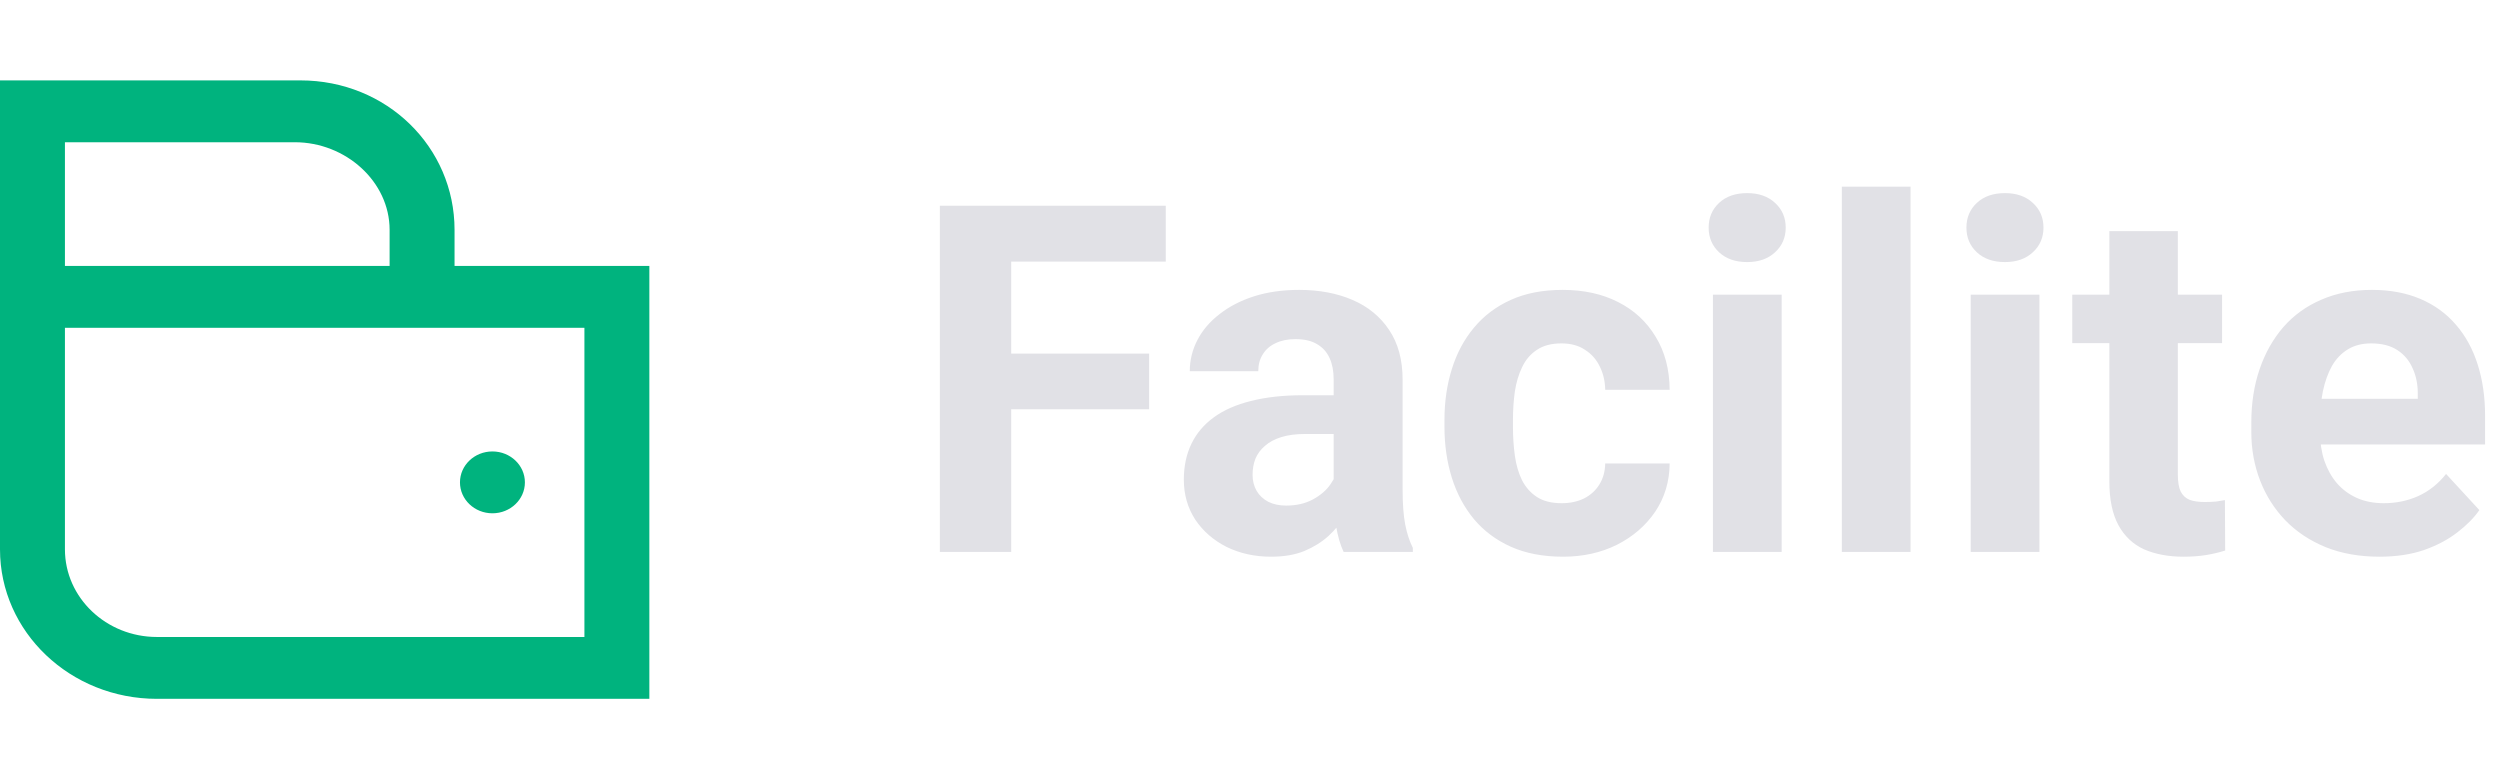 <svg width="154" height="48" viewBox="0 0 154 48" fill="none" xmlns="http://www.w3.org/2000/svg">
<g clip-path="url(#clip0_42314_456)">
<path fill-rule="evenodd" clip-rule="evenodd" d="M36 20.191H28H4V33.842C4 36.817 6.542 39.238 9.666 39.238H36V20.191ZM4 16.381H24V14.158C24 11.183 21.292 8.762 18.166 8.762H18H4V16.381ZM40 16.381V43.048H9.666C4.328 43.048 0 38.926 0 33.842V4.952H18.5C23.838 4.952 28 9.074 28 14.158V16.381H40ZM28.334 29.714C28.334 28.663 29.228 27.809 30.334 27.809C31.438 27.809 32.334 28.663 32.334 29.714C32.334 30.766 31.438 31.619 30.334 31.619C29.228 31.619 28.334 30.766 28.334 29.714Z" fill="#00B37E"/>
</g>
<path d="M62.29 12.672V34H57.895V12.672H62.29ZM70.786 21.783V25.211H61.088V21.783H70.786ZM71.811 12.672V16.114H61.088V12.672H71.811ZM82.153 30.426V23.365C82.153 22.857 82.07 22.423 81.904 22.061C81.738 21.69 81.479 21.402 81.127 21.197C80.786 20.992 80.341 20.89 79.794 20.89C79.326 20.89 78.92 20.973 78.579 21.139C78.237 21.295 77.973 21.524 77.788 21.827C77.602 22.12 77.509 22.467 77.509 22.867H73.29C73.29 22.193 73.447 21.554 73.759 20.948C74.072 20.343 74.526 19.811 75.122 19.352C75.717 18.883 76.425 18.517 77.246 18.253C78.076 17.989 79.003 17.857 80.029 17.857C81.259 17.857 82.353 18.062 83.31 18.473C84.267 18.883 85.019 19.498 85.566 20.318C86.123 21.139 86.401 22.164 86.401 23.395V30.177C86.401 31.046 86.455 31.759 86.562 32.315C86.669 32.862 86.826 33.341 87.031 33.751V34H82.768C82.563 33.57 82.407 33.033 82.299 32.389C82.202 31.734 82.153 31.08 82.153 30.426ZM82.71 24.347L82.739 26.734H80.38C79.824 26.734 79.34 26.798 78.93 26.925C78.52 27.052 78.183 27.232 77.919 27.467C77.656 27.691 77.46 27.955 77.334 28.258C77.216 28.561 77.158 28.893 77.158 29.254C77.158 29.615 77.241 29.942 77.407 30.235C77.573 30.519 77.812 30.743 78.124 30.909C78.437 31.065 78.803 31.144 79.223 31.144C79.858 31.144 80.41 31.017 80.878 30.763C81.347 30.509 81.709 30.196 81.962 29.825C82.226 29.454 82.363 29.102 82.373 28.77L83.486 30.558C83.33 30.958 83.115 31.373 82.841 31.803C82.578 32.232 82.241 32.638 81.831 33.019C81.42 33.39 80.927 33.697 80.351 33.941C79.775 34.176 79.091 34.293 78.3 34.293C77.294 34.293 76.381 34.093 75.561 33.692C74.751 33.282 74.106 32.721 73.627 32.008C73.159 31.285 72.924 30.465 72.924 29.547C72.924 28.717 73.081 27.98 73.393 27.335C73.706 26.69 74.165 26.148 74.77 25.709C75.385 25.26 76.152 24.923 77.07 24.698C77.988 24.464 79.052 24.347 80.263 24.347H82.71ZM96.201 30.997C96.718 30.997 97.177 30.899 97.578 30.704C97.978 30.499 98.29 30.216 98.515 29.855C98.749 29.483 98.872 29.049 98.881 28.551H102.851C102.841 29.664 102.543 30.655 101.958 31.524C101.372 32.384 100.585 33.062 99.599 33.56C98.613 34.049 97.509 34.293 96.289 34.293C95.058 34.293 93.984 34.088 93.066 33.678C92.158 33.268 91.401 32.701 90.795 31.979C90.19 31.246 89.736 30.396 89.433 29.43C89.13 28.453 88.979 27.408 88.979 26.295V25.87C88.979 24.747 89.13 23.702 89.433 22.735C89.736 21.759 90.19 20.909 90.795 20.186C91.401 19.454 92.158 18.883 93.066 18.473C93.974 18.062 95.039 17.857 96.259 17.857C97.558 17.857 98.696 18.106 99.672 18.605C100.659 19.102 101.43 19.815 101.987 20.743C102.553 21.661 102.841 22.75 102.851 24.01H98.881C98.872 23.482 98.759 23.004 98.544 22.574C98.339 22.145 98.037 21.803 97.636 21.549C97.246 21.285 96.762 21.153 96.186 21.153C95.571 21.153 95.068 21.285 94.677 21.549C94.287 21.803 93.984 22.154 93.769 22.604C93.554 23.043 93.403 23.546 93.315 24.112C93.237 24.669 93.198 25.255 93.198 25.87V26.295C93.198 26.91 93.237 27.501 93.315 28.067C93.393 28.634 93.54 29.137 93.754 29.576C93.979 30.016 94.287 30.362 94.677 30.616C95.068 30.87 95.576 30.997 96.201 30.997ZM109.75 18.15V34H105.517V18.15H109.75ZM105.253 14.02C105.253 13.404 105.468 12.896 105.898 12.496C106.328 12.096 106.904 11.896 107.626 11.896C108.339 11.896 108.911 12.096 109.34 12.496C109.78 12.896 110 13.404 110 14.02C110 14.635 109.78 15.143 109.34 15.543C108.911 15.943 108.339 16.144 107.626 16.144C106.904 16.144 106.328 15.943 105.898 15.543C105.468 15.143 105.253 14.635 105.253 14.02ZM117.69 11.5V34H113.457V11.5H117.69ZM125.629 18.15V34H121.396V18.15H125.629ZM121.132 14.02C121.132 13.404 121.347 12.896 121.777 12.496C122.207 12.096 122.783 11.896 123.505 11.896C124.218 11.896 124.79 12.096 125.219 12.496C125.659 12.896 125.878 13.404 125.878 14.02C125.878 14.635 125.659 15.143 125.219 15.543C124.79 15.943 124.218 16.144 123.505 16.144C122.783 16.144 122.207 15.943 121.777 15.543C121.347 15.143 121.132 14.635 121.132 14.02ZM136.879 18.15V21.139H127.651V18.15H136.879ZM129.936 14.239H134.155V29.225C134.155 29.684 134.213 30.035 134.331 30.279C134.458 30.523 134.643 30.694 134.887 30.792C135.131 30.88 135.439 30.924 135.81 30.924C136.074 30.924 136.308 30.914 136.513 30.895C136.728 30.865 136.909 30.836 137.055 30.807L137.07 33.912C136.708 34.029 136.318 34.122 135.898 34.19C135.478 34.259 135.014 34.293 134.506 34.293C133.579 34.293 132.768 34.142 132.075 33.839C131.391 33.526 130.864 33.028 130.493 32.345C130.122 31.661 129.936 30.763 129.936 29.649V14.239ZM146.577 34.293C145.346 34.293 144.243 34.098 143.266 33.707C142.29 33.307 141.459 32.755 140.776 32.052C140.102 31.349 139.584 30.533 139.223 29.605C138.862 28.668 138.681 27.672 138.681 26.617V26.031C138.681 24.83 138.852 23.731 139.194 22.735C139.536 21.739 140.024 20.875 140.659 20.143C141.303 19.41 142.084 18.849 143.002 18.458C143.92 18.058 144.956 17.857 146.108 17.857C147.231 17.857 148.227 18.043 149.096 18.414C149.965 18.785 150.693 19.312 151.279 19.996C151.875 20.68 152.324 21.5 152.626 22.457C152.929 23.404 153.081 24.459 153.081 25.621V27.379H140.483V24.566H148.935V24.244C148.935 23.658 148.828 23.136 148.613 22.677C148.408 22.208 148.095 21.837 147.675 21.564C147.255 21.29 146.718 21.153 146.064 21.153C145.507 21.153 145.029 21.275 144.628 21.52C144.228 21.764 143.901 22.105 143.647 22.545C143.403 22.984 143.217 23.502 143.09 24.098C142.973 24.684 142.915 25.328 142.915 26.031V26.617C142.915 27.252 143.002 27.838 143.178 28.375C143.364 28.912 143.623 29.376 143.955 29.767C144.296 30.157 144.707 30.46 145.185 30.675C145.673 30.89 146.225 30.997 146.84 30.997C147.602 30.997 148.31 30.851 148.964 30.558C149.628 30.255 150.2 29.801 150.678 29.195L152.729 31.422C152.397 31.9 151.943 32.359 151.367 32.799C150.8 33.238 150.117 33.6 149.316 33.883C148.515 34.156 147.602 34.293 146.577 34.293Z" fill="#E1E1E6"/>
<defs>
<clipPath id="clip0_42314_456">
<rect width="40" height="40" fill="white" transform="translate(0 4)"/>
</clipPath>
</defs>
</svg>
